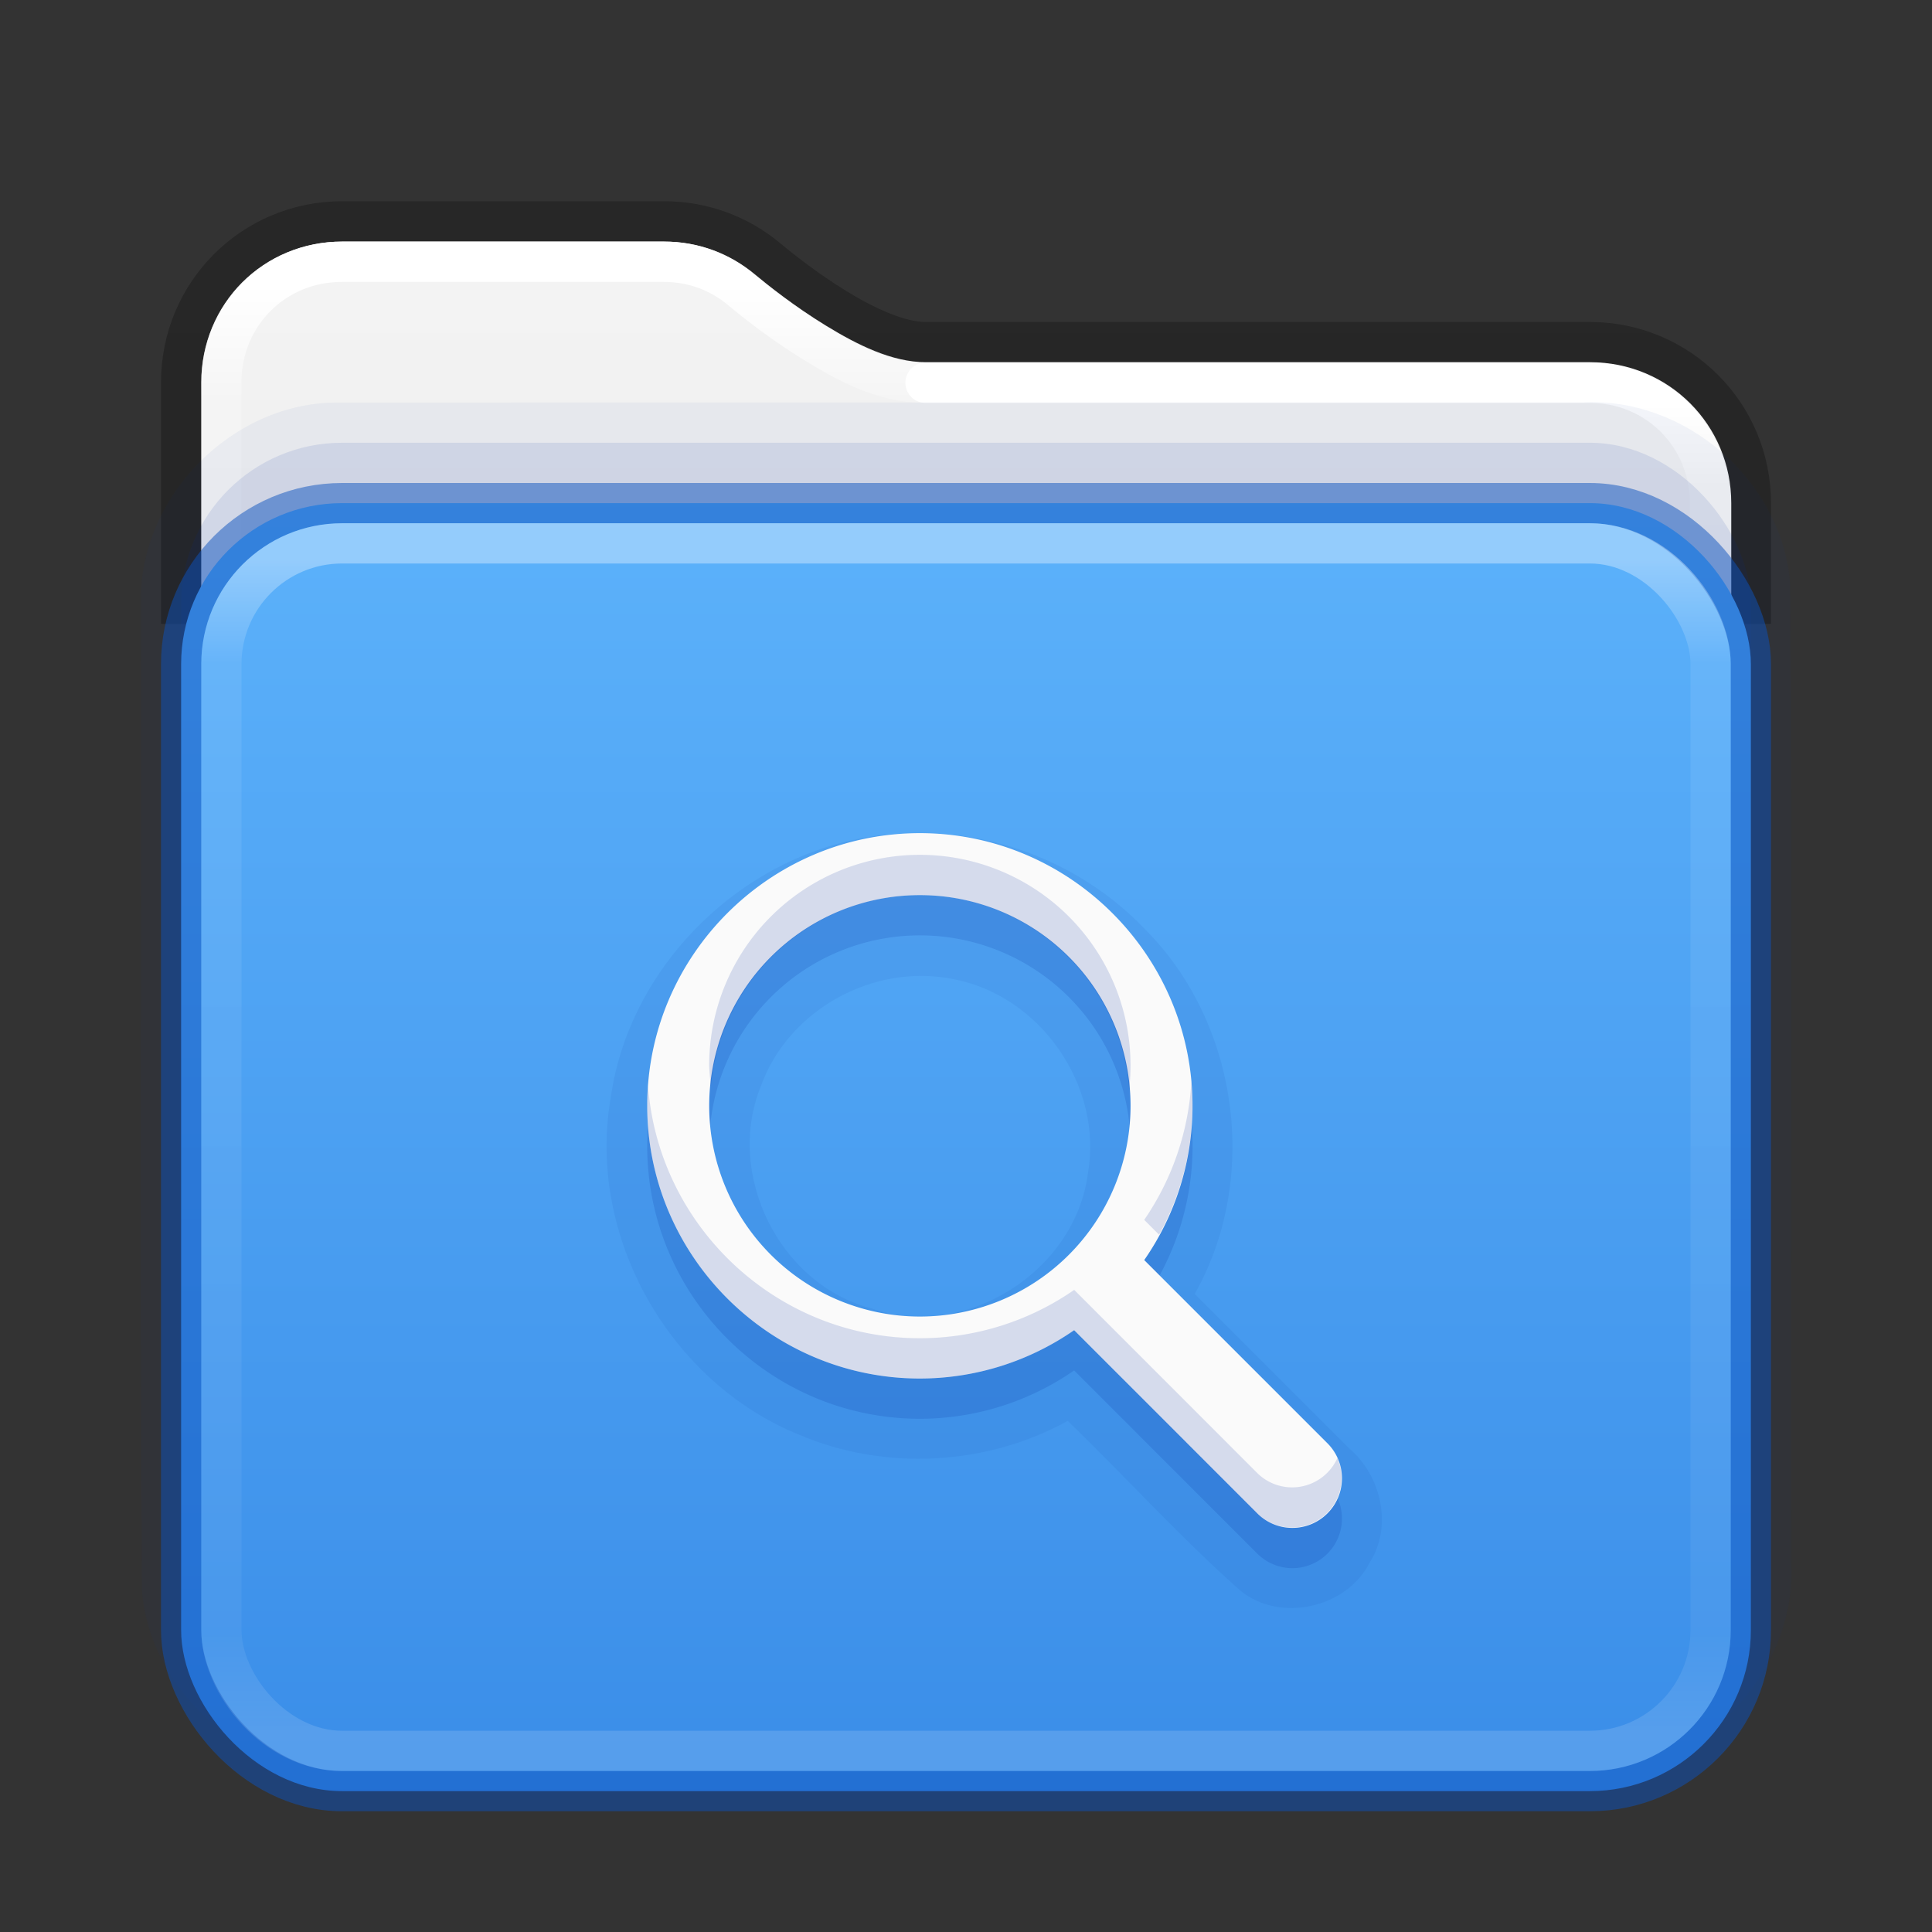 <?xml version="1.0" encoding="UTF-8" standalone="no"?>
<svg
   version="1.1"
   width="48"
   height="48"
   id="svg6649"
   xmlns:xlink="http://www.w3.org/1999/xlink"
   xmlns="http://www.w3.org/2000/svg"
   xmlns:svg="http://www.w3.org/2000/svg"
   xmlns:rdf="http://www.w3.org/1999/02/22-rdf-syntax-ns#"
   xmlns:cc="http://creativecommons.org/ns#"
   xmlns:dc="http://purl.org/dc/elements/1.1/">
  <rect width="100%" height="100%" fill="#333333" stroke="none"/>
  <defs
     id="defs6651">
    <linearGradient
       id="linearGradient2511">
      <stop
         id="stop2503"
         style="stop-color:#ffffff;stop-opacity:1"
         offset="0" />
      <stop
         id="stop2505"
         style="stop-color:#ffffff;stop-opacity:0.235"
         offset="0.073" />
      <stop
         id="stop2507"
         style="stop-color:#ffffff;stop-opacity:0.157"
         offset="0.947" />
      <stop
         id="stop2509"
         style="stop-color:#ffffff;stop-opacity:0.392"
         offset="1" />
    </linearGradient>
    <linearGradient
       id="linearGradient2392">
      <stop
         id="stop2384"
         style="stop-color:#ffffff;stop-opacity:1"
         offset="0" />
      <stop
         id="stop2386"
         style="stop-color:#ffffff;stop-opacity:0.235"
         offset="0.079" />
      <stop
         id="stop2388"
         style="stop-color:#ffffff;stop-opacity:0.157"
         offset="0.947" />
      <stop
         id="stop2390"
         style="stop-color:#ffffff;stop-opacity:0.392"
         offset="1" />
    </linearGradient>
    <linearGradient
       id="linearGradient1201">
      <stop
         id="stop1193"
         style="stop-color:#ffffff;stop-opacity:1"
         offset="0" />
      <stop
         id="stop1195"
         style="stop-color:#ffffff;stop-opacity:0.235"
         offset="0.089" />
      <stop
         id="stop1197"
         style="stop-color:#ffffff;stop-opacity:0.157"
         offset="0.912" />
      <stop
         id="stop1199"
         style="stop-color:#ffffff;stop-opacity:0.392"
         offset="1" />
    </linearGradient>
    <linearGradient
       x1="13.32"
       y1="6.041"
       x2="13.32"
       y2="42.617"
       id="linearGradient3058-5"
       xlink:href="#linearGradient2392"
       gradientUnits="userSpaceOnUse"
       gradientTransform="translate(4e-6,1)" />
    <linearGradient
       id="linearGradient3600-9-51">
      <stop
         offset="0"
         style="stop-color:#f4f4f4;stop-opacity:1"
         id="stop3602-0-0" />
      <stop
         offset="1"
         style="stop-color:#dbdbdb;stop-opacity:1"
         id="stop3604-9-04" />
    </linearGradient>
    <linearGradient
       id="linearGradient3104-6">
      <stop
         offset="0"
         style="stop-color:#000000;stop-opacity:0.318"
         id="stop3106-3" />
      <stop
         offset="1"
         style="stop-color:#000000;stop-opacity:0.24"
         id="stop3108-9" />
    </linearGradient>
    <linearGradient
       xlink:href="#linearGradient3600-9-51"
       id="linearGradient1512"
       gradientUnits="userSpaceOnUse"
       gradientTransform="matrix(0.971,0,0,0.934,-47.889,1.488)"
       x1="74.839"
       y1="4.536"
       x2="74.839"
       y2="49.779" />
    <linearGradient
       id="linearGradient909">
      <stop
         id="stop901"
         style="stop-color:#64baff;stop-opacity:1"
         offset="0" />
      <stop
         id="stop907"
         style="stop-color:#3689e6;stop-opacity:1"
         offset="1" />
    </linearGradient>
    <linearGradient
       xlink:href="#linearGradient909"
       id="linearGradient930-9-2"
       x1="16.768"
       y1="-3.771"
       x2="16.768"
       y2="32.83"
       gradientUnits="userSpaceOnUse"
       gradientTransform="matrix(1.444,0,0,1.185,0.889,9.537)" />
    <linearGradient
       xlink:href="#linearGradient1201"
       id="linearGradient1192"
       gradientUnits="userSpaceOnUse"
       gradientTransform="matrix(1,0,0,0.811,4e-6,9.041)"
       x1="39"
       y1="6"
       x2="39"
       y2="41.945" />
    <linearGradient
       xlink:href="#linearGradient3104-6"
       id="linearGradient1978"
       gradientUnits="userSpaceOnUse"
       gradientTransform="matrix(0.807,0,0,0.895,10.835,2.868)"
       x1="-51.786"
       y1="50.786"
       x2="-51.786"
       y2="2.906" />
    <linearGradient
       x1="35.997"
       y1="9.011"
       x2="35.997"
       y2="41.85"
       id="linearGradient3058-5-7"
       xlink:href="#linearGradient2511"
       gradientUnits="userSpaceOnUse"
       gradientTransform="translate(4e-6,1)" />
  </defs>
  <path
     id="rect5505-21-1-2-8-6"
     style="color:#000000;font-variation-settings:normal;display:inline;overflow:visible;visibility:visible;vector-effect:none;fill:none;fill-opacity:1;fill-rule:nonzero;stroke:url(#linearGradient1978);stroke-width:1;stroke-linecap:butt;stroke-linejoin:round;stroke-miterlimit:4;stroke-dasharray:none;stroke-dashoffset:0;stroke-opacity:1;-inkscape-stroke:none;marker:none;enable-background:accumulate;stop-color:#000000"
     d="m 43.5,15.5 v -3 c 0,-2.216 -1.784,-4 -4,-4 H 23 C 21.671,8.5 19.693,6.952 19.059,6.423 18.367,5.846 17.476,5.5 16.5,5.5 h -8 c -2.216,0 -4,1.784 -4,4 v 6" />
  <path
     id="rect5505-21-1-2-8-6-1"
     style="color:#000000;font-variation-settings:normal;display:inline;overflow:visible;visibility:visible;opacity:1;vector-effect:none;fill:url(#linearGradient1512);fill-opacity:1;fill-rule:nonzero;stroke:none;stroke-width:1.001;stroke-linecap:butt;stroke-linejoin:miter;stroke-miterlimit:4;stroke-dasharray:none;stroke-dashoffset:0;stroke-opacity:1;-inkscape-stroke:none;marker:none;enable-background:accumulate;stop-color:#000000;stop-opacity:1"
     d="M 8.5,5.994 C 6.55,5.994 4.994,7.55 4.994,9.5 v 5.506 H 43.006 V 12.5 c 0,-1.95 -1.556,-3.506 -3.506,-3.506 H 23 c -0.857,0 -1.717,-0.439 -2.49,-0.912 C 19.737,7.609 19.071,7.079 18.742,6.805 18.136,6.299 17.359,5.994 16.5,5.994 Z"
     transform="matrix(1,0,0,0.999,0.007,0.014)" />
  <path
     id="rect5505-21-1-2-8-6-1-9"
     style="color:#000000;font-variation-settings:normal;display:inline;overflow:visible;visibility:visible;opacity:1;vector-effect:none;fill:none;fill-opacity:1;fill-rule:nonzero;stroke:url(#linearGradient3058-5);stroke-width:0.999;stroke-linecap:round;stroke-linejoin:round;stroke-miterlimit:4;stroke-dasharray:none;stroke-dashoffset:0;stroke-opacity:1;-inkscape-stroke:none;marker:none;enable-background:accumulate;stop-color:#000000;stop-opacity:1"
     d="m 23,9.505 c -1.055,0 -1.95,-0.495 -2.757,-0.989 C 19.436,8.023 18.755,7.481 18.414,7.196 17.896,6.765 17.238,6.506 16.5,6.506 H 8.501 c -1.676,0 -2.995,1.317 -2.995,2.993 v 4.994"
     transform="matrix(1,0,0,1.002,-0.007,-0.016)" />
  <path
     id="rect5505-21-1-2-8-6-1-9-9"
     style="color:#000000;font-variation-settings:normal;display:inline;overflow:visible;visibility:visible;vector-effect:none;fill:none;fill-opacity:1;fill-rule:nonzero;stroke:url(#linearGradient3058-5-7);stroke-width:0.999;stroke-linecap:round;stroke-linejoin:round;stroke-miterlimit:4;stroke-dasharray:none;stroke-dashoffset:0;stroke-opacity:1;-inkscape-stroke:none;marker:none;enable-background:accumulate;stop-color:#000000"
     d="m 42.494,14.494 v -1.993 c 0,-1.676 -1.319,-2.995 -2.995,-2.995 H 23"
     transform="matrix(1,0,0,1.002,-0.007,-0.016)" />
  <path
     id="rect5505-21-1-9-7"
     style="color:#000000;font-variation-settings:normal;display:inline;overflow:visible;visibility:visible;opacity:0.05;vector-effect:none;fill:#002e99;fill-opacity:1;fill-rule:nonzero;stroke:none;stroke-width:1;stroke-linecap:butt;stroke-linejoin:miter;stroke-miterlimit:4;stroke-dasharray:none;stroke-dashoffset:0;stroke-opacity:1;-inkscape-stroke:none;marker:none;enable-background:accumulate;stop-color:#000000;stop-opacity:1"
     d="M 8.447,10.002 C 5.793,9.958 3.432,12.347 3.5,15 3.517,23.17 3.466,31.341 3.525,39.51 3.726,42.066 6.144,44.152 8.7,44 19.084,43.988 29.469,44.024 39.852,43.982 42.472,43.876 44.659,41.409 44.5,38.8 44.483,30.697 44.534,22.592 44.475,14.49 44.274,11.934 41.856,9.848 39.3,10 c -10.284,0.001 -20.569,-0.003 -30.853,0.002 z" />
  <rect
     style="color:#000000;font-variation-settings:normal;display:inline;overflow:visible;visibility:visible;opacity:0.1;vector-effect:none;fill:#002e99;fill-opacity:1;fill-rule:nonzero;stroke:none;stroke-width:1;stroke-linecap:butt;stroke-linejoin:miter;stroke-miterlimit:4;stroke-dasharray:none;stroke-dashoffset:0;stroke-opacity:1;-inkscape-stroke:none;marker:none;enable-background:accumulate;stop-color:#000000;stop-opacity:1"
     id="rect5505-21-1-9"
     y="11"
     x="4.5"
     ry="4"
     rx="4"
     height="32"
     width="39" />
  <rect
     style="color:#000000;font-variation-settings:normal;display:inline;overflow:visible;visibility:visible;vector-effect:none;fill:url(#linearGradient930-9-2);fill-opacity:1;fill-rule:nonzero;stroke:#0d52bf;stroke-width:1;stroke-linecap:butt;stroke-linejoin:miter;stroke-miterlimit:4;stroke-dasharray:none;stroke-dashoffset:0;stroke-opacity:0.5;marker:none;enable-background:accumulate;stop-color:#000000"
     id="rect5505-21-1"
     y="12.5"
     x="4.5"
     ry="4"
     rx="4"
     height="32"
     width="39" />
  <rect
     style="opacity:0.35;fill:none;stroke:url(#linearGradient1192);stroke-width:1;stroke-linecap:round;stroke-linejoin:round;stroke-miterlimit:4;stroke-dasharray:none;stroke-dashoffset:0;stroke-opacity:1"
     id="rect6741-2"
     y="13.5"
     x="5.5"
     ry="3"
     rx="3"
     height="30"
     width="37" />
  <path
     id="path13635-4-7-8-4"
     style="color:#000000;line-height:normal;font-variant-ligatures:normal;font-variant-position:normal;font-variant-caps:normal;font-variant-numeric:normal;font-variant-alternates:normal;font-feature-settings:normal;font-variation-settings:normal;text-indent:0;text-align:start;text-decoration-line:none;text-decoration-style:solid;text-decoration-color:#000000;text-transform:none;text-orientation:mixed;shape-padding:0;opacity:0.07;isolation:auto;mix-blend-mode:normal;vector-effect:none;fill:#002e99;fill-opacity:1;stroke:none;stroke-width:1.7;stroke-linecap:butt;stroke-linejoin:miter;stroke-miterlimit:4;stroke-dasharray:none;stroke-dashoffset:0;stroke-opacity:1;-inkscape-stroke:none;marker:none;stop-color:#000000;stop-opacity:1"
     d="m 22.482,20.707 c -3.592,0.112 -6.822,3.029 -7.312,6.586 -0.588,3.431 1.468,7.054 4.688,8.354 2.124,0.905 4.654,0.769 6.67,-0.346 1.44,1.393 2.792,2.89 4.287,4.217 0.986,0.808 2.643,0.436 3.216,-0.699 0.571,-0.895 0.291,-2.146 -0.502,-2.826 -1.282,-1.282 -2.565,-2.565 -3.847,-3.847 1.623,-2.865 1.094,-6.728 -1.234,-9.058 -1.528,-1.606 -3.751,-2.496 -5.965,-2.381 z m 1.193,3.617 c 2.176,0.404 3.743,2.667 3.351,4.844 -0.322,2.429 -3.054,4.157 -5.379,3.338 -2.29,-0.596 -3.636,-3.34 -2.741,-5.525 0.682,-1.897 2.799,-3.055 4.768,-2.658 z" />
  <path
     d="m 22.854,21.699 c -3.727,0 -6.774,3.047 -6.774,6.775 0,3.727 3.047,6.775 6.774,6.775 a 6.725,6.725 0 0 0 3.833,-1.201 l 4.534,4.535 a 1.232,1.232 0 1 0 1.742,-1.742 l -4.534,-4.535 a 6.725,6.725 0 0 0 1.2,-3.832 c 0,-3.727 -3.047,-6.775 -6.774,-6.775 z m 0,1.54 a 5.234,5.235 0 0 1 5.234,5.235 5.234,5.235 0 0 1 -5.234,5.235 5.234,5.235 0 0 1 -5.234,-5.235 5.234,5.235 0 0 1 5.234,-5.235 z"
     fill="#666666"
     font-family="sans-serif"
     font-weight="400"
     overflow="visible"
     style="color:#000000;line-height:normal;font-variant-ligatures:normal;font-variant-position:normal;font-variant-caps:normal;font-variant-numeric:normal;font-variant-alternates:normal;font-feature-settings:normal;font-variation-settings:normal;text-indent:0;text-align:start;text-decoration-line:none;text-decoration-style:solid;text-decoration-color:#000000;text-transform:none;text-orientation:mixed;shape-padding:0;isolation:auto;mix-blend-mode:normal;fill:#002e99;fill-opacity:1;stroke:none;stroke-width:1.7;stroke-linecap:butt;stroke-linejoin:miter;stroke-miterlimit:4;stroke-dasharray:none;stroke-dashoffset:0;stroke-opacity:1;marker:none;stop-color:#000000;opacity:0.15;vector-effect:none;-inkscape-stroke:none;stop-opacity:1"
     white-space="normal"
     id="path13635-4-7-8" />
  <path
     d="m 22.854,20.699 c -3.727,0 -6.774,3.047 -6.774,6.775 0,3.727 3.047,6.775 6.774,6.775 a 6.725,6.725 0 0 0 3.833,-1.201 l 4.534,4.535 a 1.232,1.232 0 1 0 1.742,-1.742 L 28.428,31.306 a 6.725,6.725 0 0 0 1.2,-3.832 c 0,-3.727 -3.047,-6.775 -6.774,-6.775 z m 0,1.54 a 5.234,5.235 0 0 1 5.234,5.235 5.234,5.235 0 0 1 -5.234,5.235 5.234,5.235 0 0 1 -5.234,-5.235 5.234,5.235 0 0 1 5.234,-5.235 z"
     fill="#666666"
     font-family="sans-serif"
     font-weight="400"
     overflow="visible"
     style="color:#000000;line-height:normal;font-variant-ligatures:normal;font-variant-position:normal;font-variant-caps:normal;font-variant-numeric:normal;font-variant-alternates:normal;font-feature-settings:normal;font-variation-settings:normal;text-indent:0;text-align:start;text-decoration-line:none;text-decoration-style:solid;text-decoration-color:#000000;text-transform:none;text-orientation:mixed;shape-padding:0;isolation:auto;mix-blend-mode:normal;fill:#fafafa;fill-opacity:1;stroke:none;stroke-width:1.7;stroke-linecap:butt;stroke-linejoin:miter;stroke-miterlimit:4;stroke-dasharray:none;stroke-dashoffset:0;stroke-opacity:1;marker:none;stop-color:#000000"
     white-space="normal"
     id="path13635-4-7" />
  <path
     id="path13635-4-7-5"
     style="color:#000000;line-height:normal;font-variant-ligatures:normal;font-variant-position:normal;font-variant-caps:normal;font-variant-numeric:normal;font-variant-alternates:normal;font-feature-settings:normal;font-variation-settings:normal;text-indent:0;text-align:start;text-decoration-line:none;text-decoration-style:solid;text-decoration-color:#000000;text-transform:none;text-orientation:mixed;shape-padding:0;isolation:auto;mix-blend-mode:normal;fill:#002e99;fill-opacity:1;stroke:none;stroke-width:1.7;stroke-linecap:butt;stroke-linejoin:miter;stroke-miterlimit:4;stroke-dasharray:none;stroke-dashoffset:0;stroke-opacity:1;marker:none;stop-color:#000000;opacity:0.15;vector-effect:none;-inkscape-stroke:none;stop-opacity:1"
     d="M 22.854 21.238 A 5.234 5.235 0 0 0 17.619 26.475 A 5.234 5.235 0 0 0 17.664 26.975 A 5.234 5.235 0 0 1 22.854 22.238 A 5.234 5.235 0 0 1 28.053 27.066 A 5.234 5.235 0 0 0 28.088 26.475 A 5.234 5.235 0 0 0 22.854 21.238 z M 29.6 26.859 A 6.725 6.725 0 0 1 28.428 30.307 L 28.797 30.676 A 6.725 6.725 0 0 0 29.629 27.475 C 29.629 27.267 29.618 27.062 29.6 26.859 z M 16.1 26.973 C 16.087 27.138 16.08 27.306 16.08 27.475 C 16.08 31.202 19.127 34.248 22.854 34.248 A 6.725 6.725 0 0 0 26.688 33.049 L 31.221 37.584 A 1.232 1.232 0 0 0 33.227 36.225 A 1.232 1.232 0 0 1 31.221 36.582 L 26.688 32.047 A 6.725 6.725 0 0 1 22.854 33.248 C 19.295 33.248 16.357 30.469 16.1 26.973 z " />
</svg>
